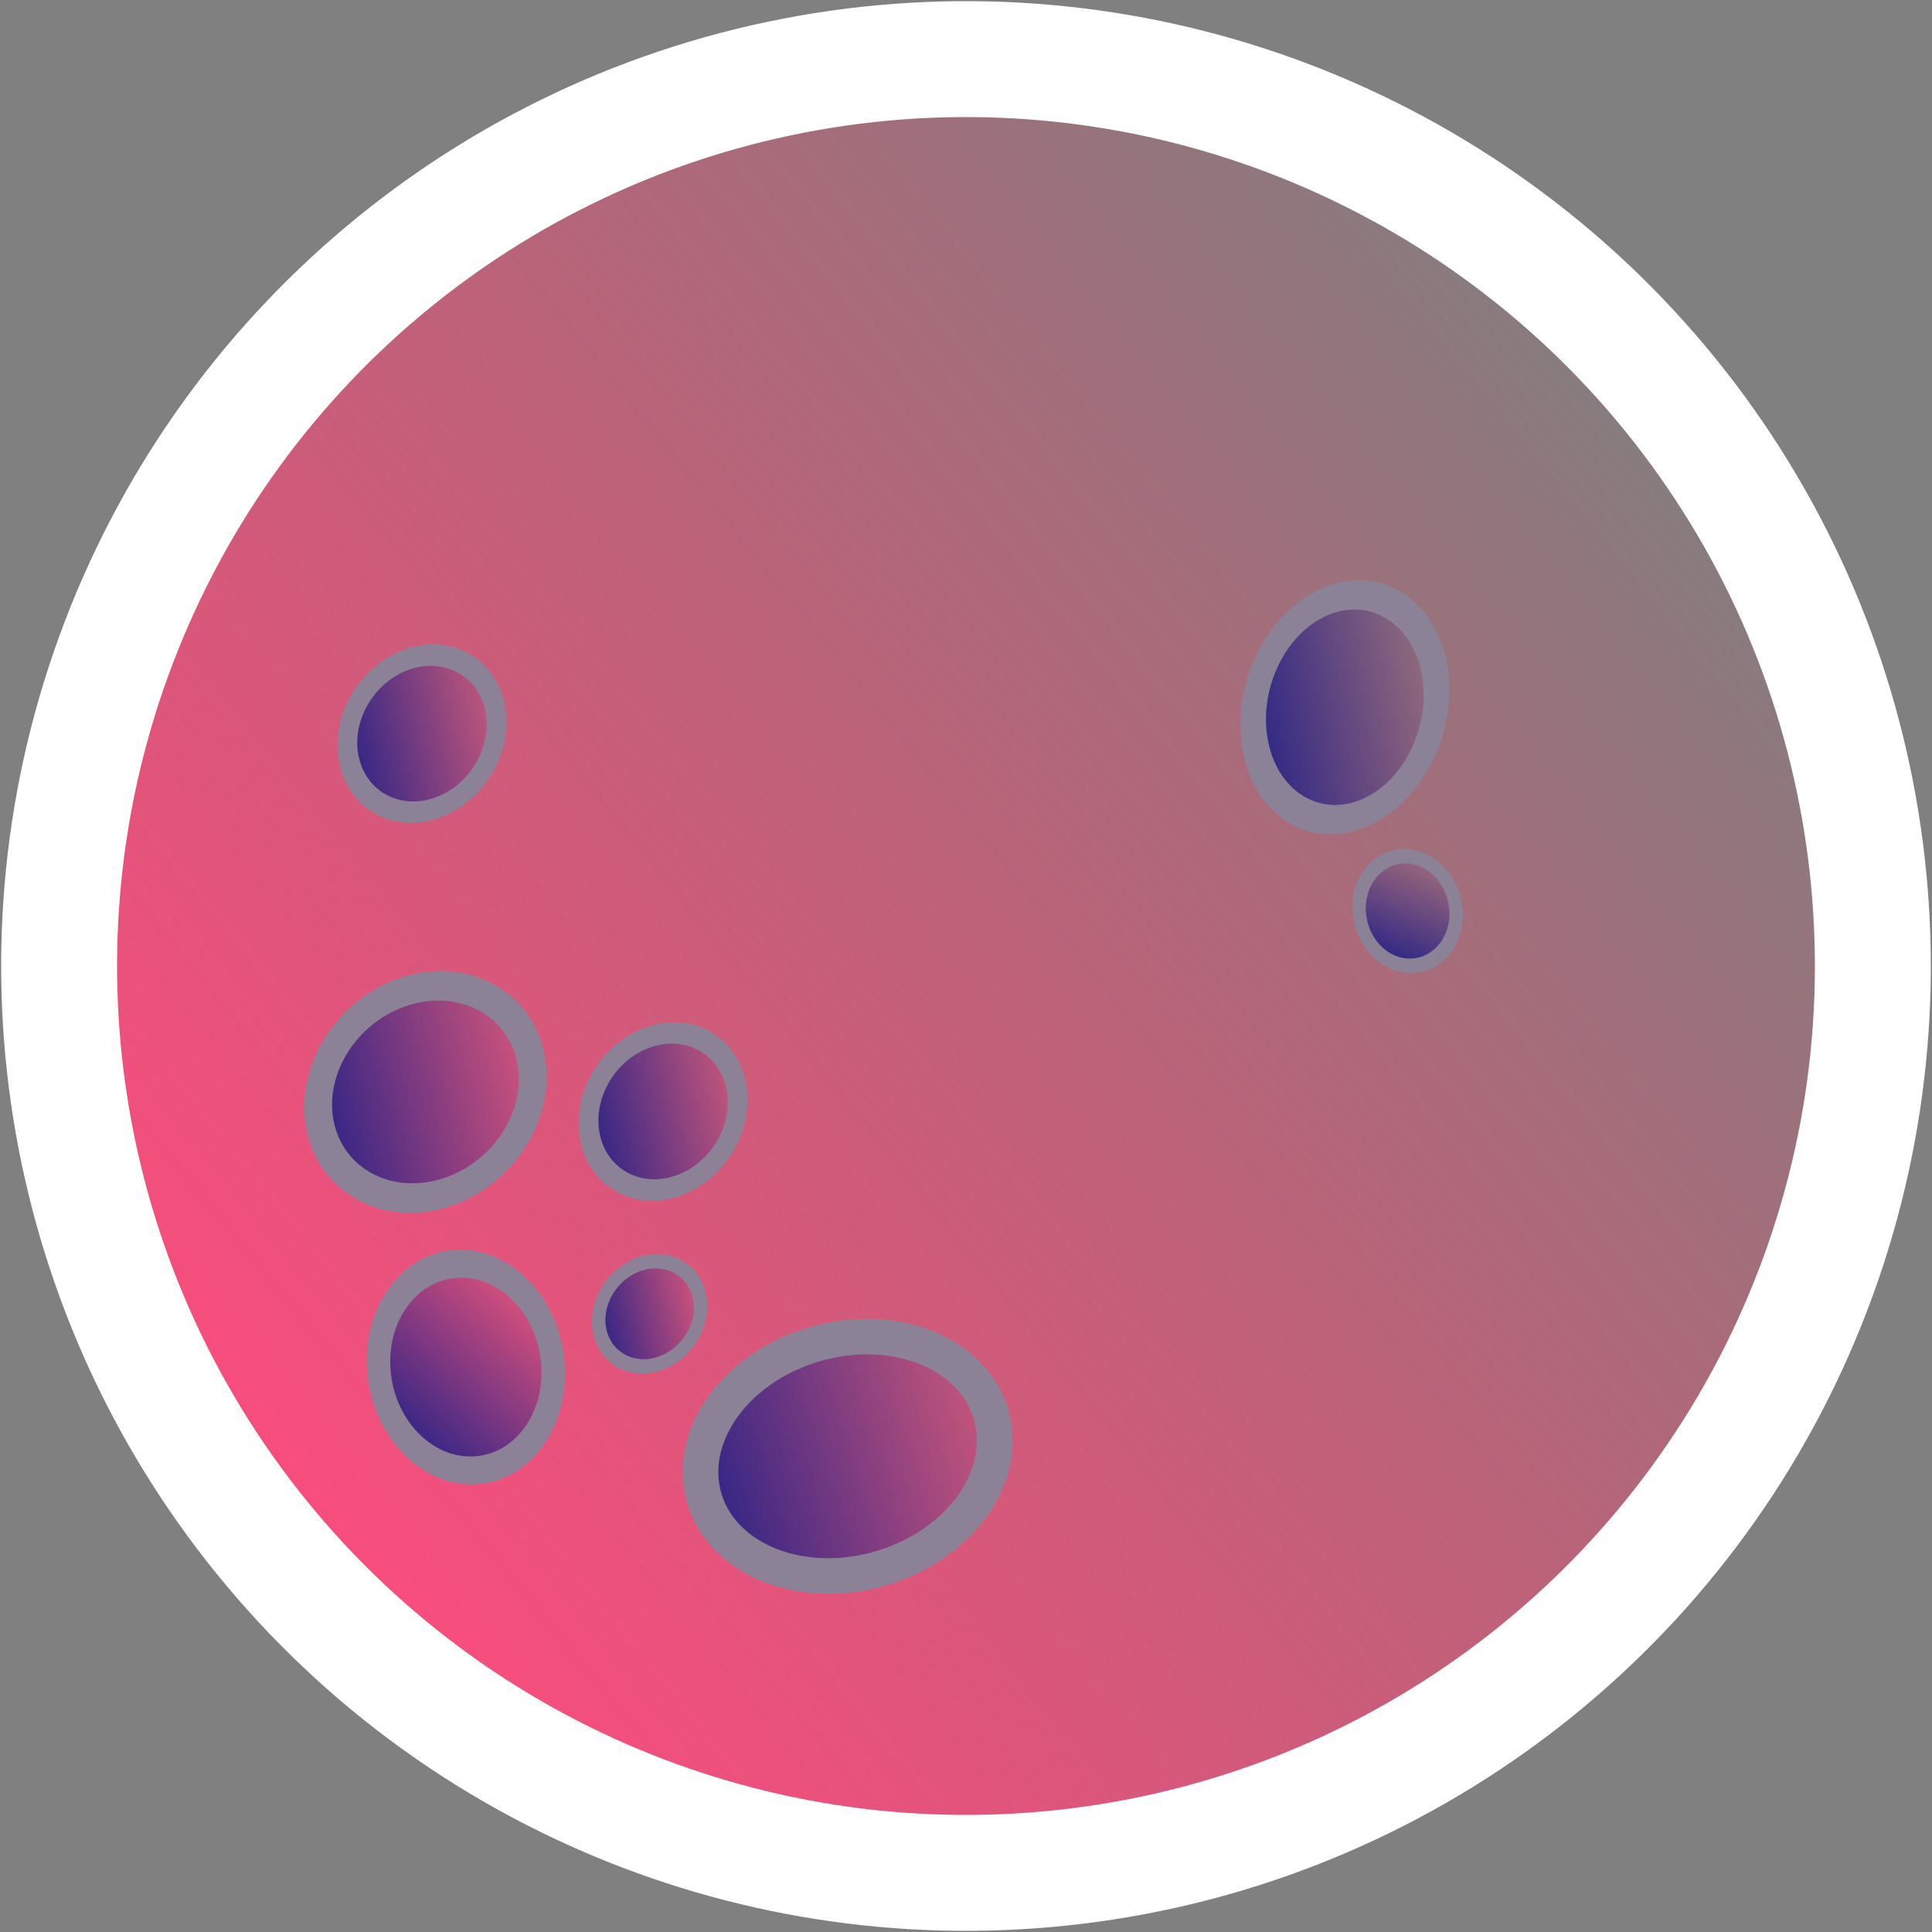 <?xml version="1.0" encoding="UTF-8" standalone="no"?>
<!-- Created with Inkscape (http://www.inkscape.org/) -->

<svg
   width="200"
   height="200"
   viewBox="0 0 52.917 52.917"
   version="1.1"
   id="svg5"
   inkscape:version="1.2.2 (732a01da63, 2022-12-09)"
   sodipodi:docname="moon-pink.svg"
   xmlns:inkscape="http://www.inkscape.org/namespaces/inkscape"
   xmlns:sodipodi="http://sodipodi.sourceforge.net/DTD/sodipodi-0.dtd"
   xmlns:xlink="http://www.w3.org/1999/xlink"
   xmlns="http://www.w3.org/2000/svg"
   xmlns:svg="http://www.w3.org/2000/svg">
  <rect x="0" y="0" width="52.917" height="52.917" fill="#808080" stroke="none"/>
  <sodipodi:namedview
     id="namedview7"
     pagecolor="#ffffff"
     bordercolor="#000000"
     borderopacity="0.25"
     inkscape:showpageshadow="2"
     inkscape:pageopacity="0.0"
     inkscape:pagecheckerboard="0"
     inkscape:deskcolor="#d1d1d1"
     inkscape:document-units="mm"
     showgrid="false"
     inkscape:zoom="5.9295174"
     inkscape:cx="87.949822"
     inkscape:cy="78.083927"
     inkscape:window-width="3360"
     inkscape:window-height="1850"
     inkscape:window-x="3348"
     inkscape:window-y="-12"
     inkscape:window-maximized="1"
     inkscape:current-layer="layer1" />
  <defs
     id="defs2">
    <linearGradient
       inkscape:collect="always"
       id="linearGradient20258">
      <stop
         style="stop-color:#ff4b7f;stop-opacity:1;"
         offset="0"
         id="stop20254" />
      <stop
         style="stop-color:#ff3966;stop-opacity:0;"
         offset="1"
         id="stop20256" />
    </linearGradient>
    <linearGradient
       inkscape:collect="always"
       id="linearGradient18741">
      <stop
         style="stop-color:#242286;stop-opacity:1;"
         offset="0"
         id="stop18737" />
      <stop
         style="stop-color:#242286;stop-opacity:0;"
         offset="1"
         id="stop18739" />
    </linearGradient>
    <linearGradient
       inkscape:collect="always"
       xlink:href="#linearGradient18741"
       id="linearGradient18743"
       x1="9.284"
       y1="19.812"
       x2="13.829"
       y2="19.812"
       gradientUnits="userSpaceOnUse"
       gradientTransform="matrix(1.062,0,0,1.075,-5.675,1.867)" />
    <linearGradient
       inkscape:collect="always"
       xlink:href="#linearGradient18741"
       id="linearGradient18747"
       gradientUnits="userSpaceOnUse"
       gradientTransform="matrix(1.062,0,0,1.075,-1.639,14.033)"
       x1="9.284"
       y1="19.812"
       x2="13.829"
       y2="19.812" />
    <linearGradient
       inkscape:collect="always"
       xlink:href="#linearGradient18741"
       id="linearGradient18751"
       gradientUnits="userSpaceOnUse"
       gradientTransform="matrix(1.293,-1.2286406e-8,-1.236556e-8,1.379,-33.494,4.535)"
       x1="9.284"
       y1="19.812"
       x2="13.829"
       y2="19.812" />
    <linearGradient
       inkscape:collect="always"
       xlink:href="#linearGradient18741"
       id="linearGradient19481"
       gradientUnits="userSpaceOnUse"
       gradientTransform="matrix(1.516,2.017781e-8,0,1.457,-13.625,3.387)"
       x1="9.284"
       y1="19.812"
       x2="13.829"
       y2="19.812" />
    <linearGradient
       inkscape:collect="always"
       xlink:href="#linearGradient18741"
       id="linearGradient19485"
       gradientUnits="userSpaceOnUse"
       gradientTransform="matrix(0.724,0,0,0.72,0.385,26.022)"
       x1="9.284"
       y1="19.812"
       x2="13.829"
       y2="19.812" />
    <linearGradient
       inkscape:collect="always"
       xlink:href="#linearGradient18741"
       id="linearGradient19489"
       gradientUnits="userSpaceOnUse"
       gradientTransform="matrix(2.038,0,-1.431215e-8,1.667,-13.269,11.856)"
       x1="9.284"
       y1="19.812"
       x2="13.829"
       y2="19.812" />
    <linearGradient
       inkscape:collect="always"
       xlink:href="#linearGradient18741"
       id="linearGradient19493"
       gradientUnits="userSpaceOnUse"
       gradientTransform="matrix(1.336,0,0,1.527,17.529,3.544)"
       x1="9.284"
       y1="19.812"
       x2="13.829"
       y2="19.812" />
    <linearGradient
       inkscape:collect="always"
       xlink:href="#linearGradient18741"
       id="linearGradient19497"
       gradientUnits="userSpaceOnUse"
       gradientTransform="matrix(0.724,0,0,0.72,-14.857,30.405)"
       x1="9.284"
       y1="19.812"
       x2="13.829"
       y2="19.812" />
    <linearGradient
       inkscape:collect="always"
       xlink:href="#linearGradient20258"
       id="linearGradient20260"
       x1="-22.565"
       y1="37.218"
       x2="30.287"
       y2="37.218"
       gradientUnits="userSpaceOnUse" />
  </defs>
  <g
     inkscape:label="Слой 1"
     inkscape:groupmode="layer"
     id="layer1">
    <circle
       style="fill:url(#linearGradient20260);fill-opacity:1;stroke:#ffffff;stroke-width:3.175;stroke-dasharray:none;stroke-opacity:1"
       id="path1834"
       cx="3.861"
       cy="37.218"
       r="24.839"
       transform="rotate(-39.077)" />
    <ellipse
       style="fill:url(#linearGradient18743);fill-opacity:1;stroke:#8c8297;stroke-width:0.565;stroke-dasharray:none;stroke-opacity:1"
       id="path4597"
       ry="2.062"
       rx="2.132"
       cy="23.156"
       cx="6.594"
       transform="matrix(0.931,-0.366,0.234,0.972,0,0)" />
    <ellipse
       style="fill:url(#linearGradient18747);fill-opacity:1;stroke:#8c8297;stroke-width:0.565;stroke-dasharray:none;stroke-opacity:1"
       id="ellipse18745"
       ry="2.062"
       rx="2.132"
       cy="35.322"
       cx="10.63"
       transform="matrix(0.931,-0.366,0.234,0.972,0,0)" />
    <ellipse
       style="fill:url(#linearGradient18751);fill-opacity:1;stroke:#8c8297;stroke-width:0.707;stroke-dasharray:none;stroke-opacity:1"
       id="ellipse18749"
       ry="2.646"
       rx="2.597"
       cy="31.859"
       cx="-18.545"
       transform="matrix(0.554,-0.832,0.723,0.691,0,0)" />
    <ellipse
       style="fill:url(#linearGradient19481);fill-opacity:1;stroke:#8c8297;stroke-width:0.786;stroke-dasharray:none;stroke-opacity:1"
       id="ellipse19479"
       ry="2.796"
       rx="3.044"
       cy="32.255"
       cx="3.895"
       transform="matrix(0.938,-0.346,0.248,0.969,0,0)" />
    <ellipse
       style="fill:url(#linearGradient19485);fill-opacity:1;stroke:#8c8297;stroke-width:0.382;stroke-dasharray:none;stroke-opacity:1"
       id="ellipse19483"
       ry="1.382"
       rx="1.453"
       cy="40.294"
       cx="8.749"
       transform="matrix(0.933,-0.359,0.239,0.971,0,0)" />
    <ellipse
       style="fill:url(#linearGradient19489);fill-opacity:1;stroke:#8c8297;stroke-width:0.975;stroke-dasharray:none;stroke-opacity:1"
       id="ellipse19487"
       ry="3.199"
       rx="4.092"
       cy="44.889"
       cx="10.282"
       transform="matrix(0.957,-0.29,0.298,0.955,0,0)" />
    <ellipse
       style="fill:url(#linearGradient19493);fill-opacity:1;stroke:#8c8297;stroke-width:0.756;stroke-dasharray:none;stroke-opacity:1"
       id="ellipse19491"
       ry="2.93"
       rx="2.683"
       cy="33.798"
       cx="32.973"
       transform="matrix(0.909,-0.416,0.203,0.979,0,0)" />
    <ellipse
       style="fill:url(#linearGradient19497);fill-opacity:1;stroke:#8c8297;stroke-width:0.382;stroke-dasharray:none;stroke-opacity:1"
       id="ellipse19495"
       ry="1.382"
       rx="1.453"
       cy="44.677"
       cx="-6.493"
       transform="matrix(0.303,-0.953,0.907,0.42,0,0)" />
  </g>
</svg>

